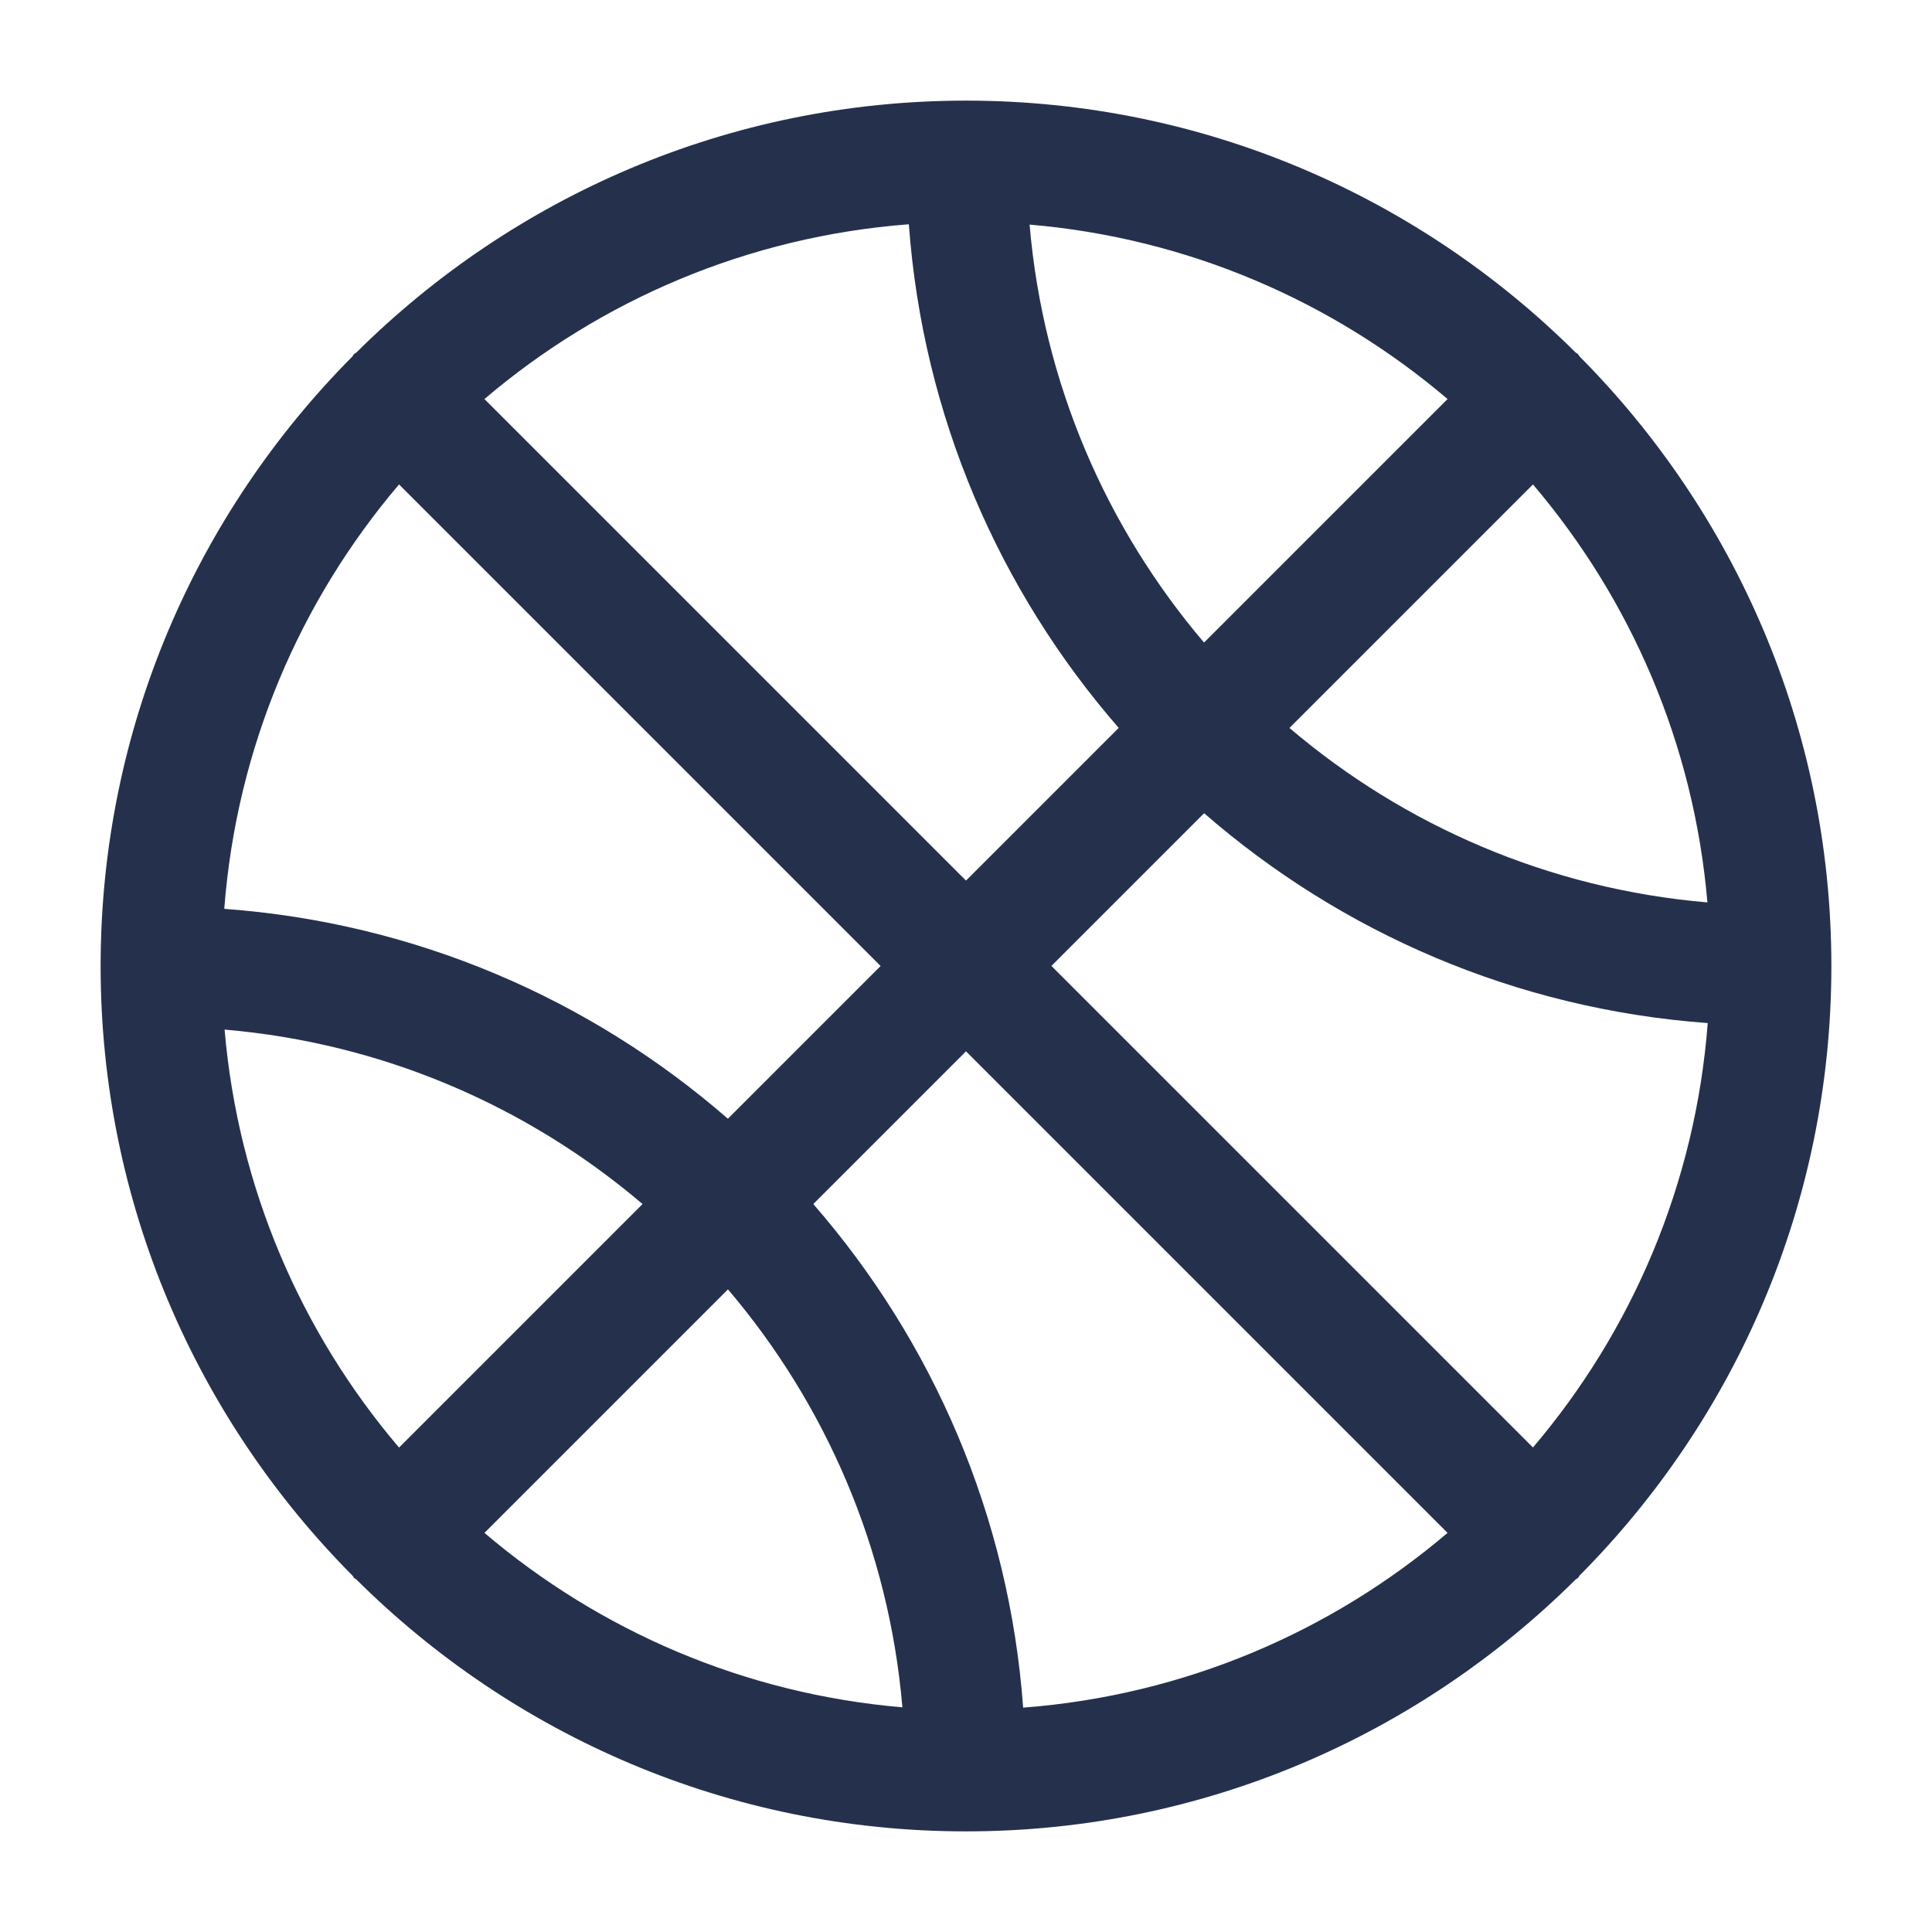 <?xml version="1.0" encoding="UTF-8"?>
<svg id="Layer_466" data-name="Layer 466" xmlns="http://www.w3.org/2000/svg" viewBox="0 0 24 24">
  <defs>
    <style>
      .cls-1 {
        fill: #25314c;
      }
    </style>
  </defs>
  <path id="basketball" class="cls-1" d="m19.621,19.573c1.933-1.945,3.129-4.621,3.129-7.573s-1.197-5.628-3.129-7.573c-.008-.009-.011-.02-.019-.029s-.02-.011-.029-.019c-1.945-1.933-4.621-3.129-7.573-3.129s-5.628,1.197-7.573,3.129c-.009.008-.02.011-.029.019s-.011.02-.019.029c-1.933,1.945-3.129,4.621-3.129,7.573s1.197,5.628,3.129,7.573c.008.009.011.02.019.029s.02.011.029.019c1.945,1.933,4.621,3.129,7.573,3.129s5.628-1.197,7.573-3.129c.009-.008.02-.011.029-.019s.011-.02.019-.029ZM2.79,12.79c1.971.168,3.766.954,5.192,2.167l-3.025,3.025c-1.213-1.426-1.999-3.221-2.167-5.192Zm2.167-6.772l5.982,5.982-1.897,1.897c-1.703-1.482-3.871-2.433-6.256-2.607.153-2.003.942-3.827,2.171-5.272Zm16.253,5.192c-1.971-.168-3.766-.954-5.192-2.167l3.025-3.025c1.213,1.426,1.999,3.221,2.167,5.192Zm-6.253-3.228c-1.213-1.426-1.999-3.221-2.167-5.192,1.971.168,3.766.954,5.192,2.167l-3.025,3.025Zm-1.06,1.06l-1.897,1.897-5.982-5.982c1.445-1.229,3.269-2.018,5.272-2.171.174,2.385,1.126,4.554,2.607,6.256Zm-4.854,6.975c1.213,1.426,1.999,3.221,2.167,5.192-1.971-.168-3.766-.954-5.192-2.167l3.025-3.025Zm1.06-1.06l1.897-1.897,5.982,5.982c-1.445,1.229-3.269,2.018-5.272,2.171-.174-2.385-1.126-4.554-2.607-6.256Zm2.958-2.958l1.897-1.897c1.703,1.482,3.871,2.433,6.256,2.607-.153,2.003-.942,3.827-2.171,5.272l-5.982-5.982Z"/>
</svg>